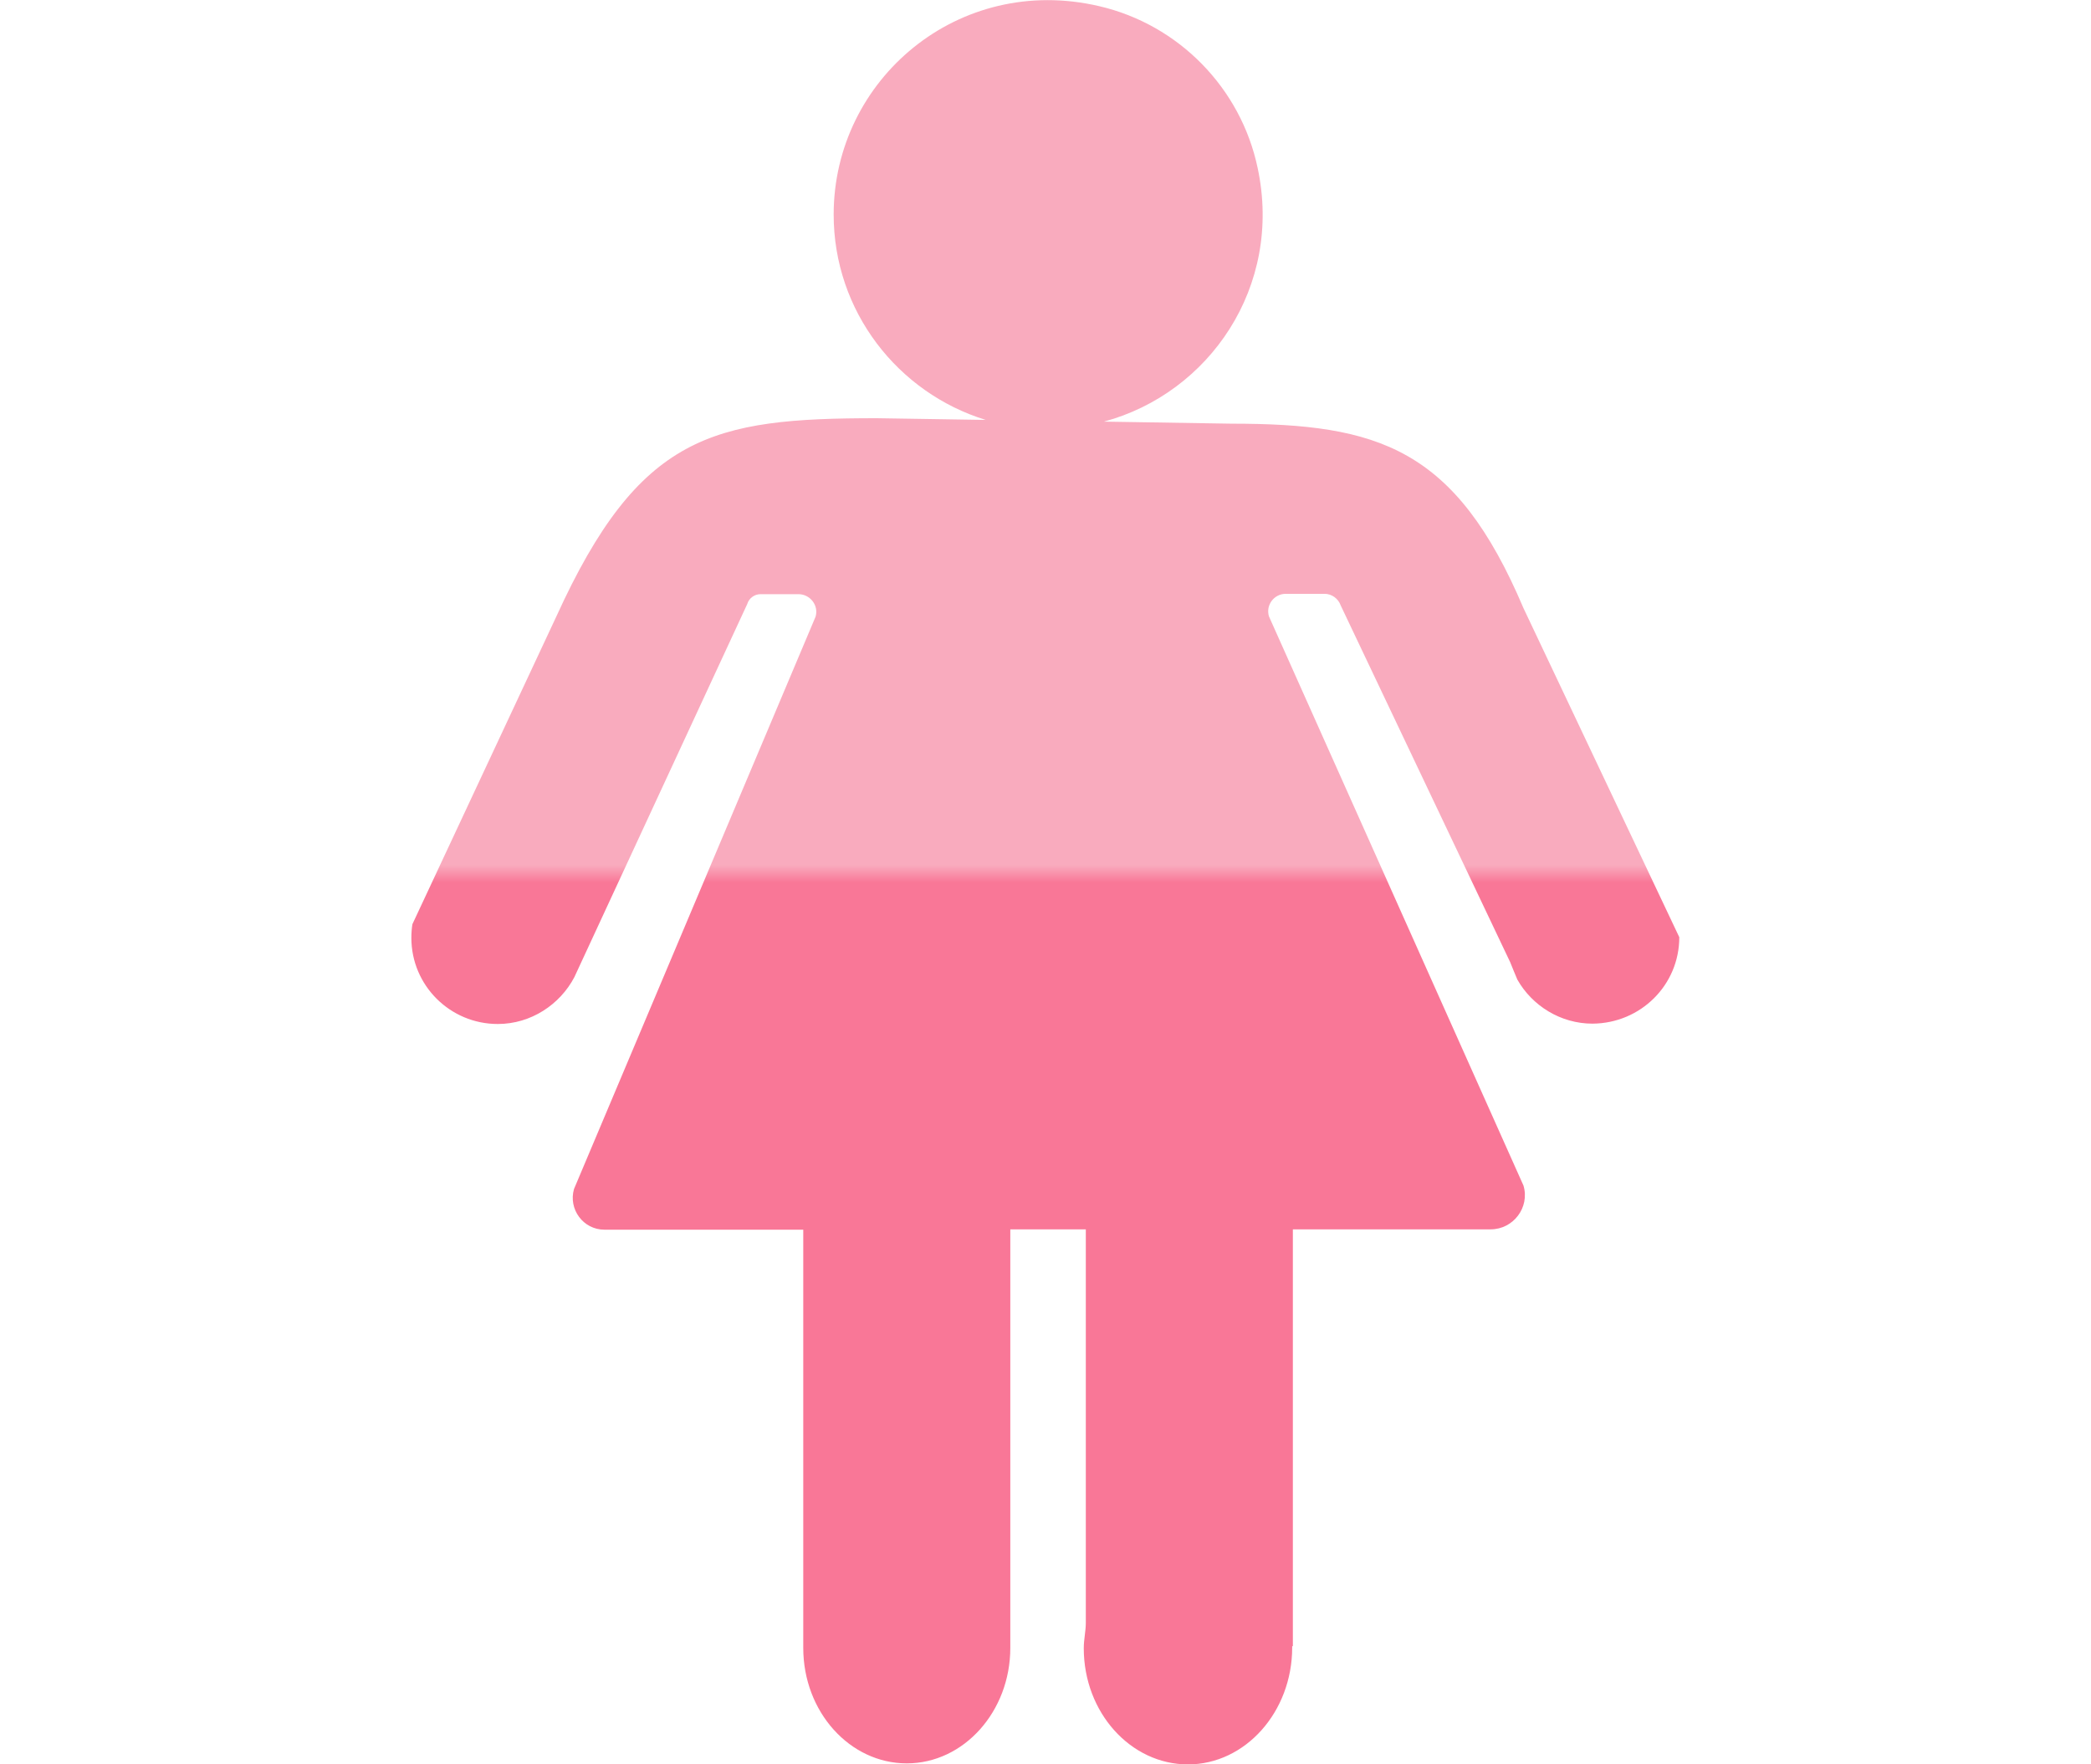 <?xml version="1.0" encoding="utf-8"?>
<!-- Generator: Adobe Illustrator 18.1.1, SVG Export Plug-In . SVG Version: 6.00 Build 0)  -->
<svg version="1.1" id="Layer_1" xmlns="http://www.w3.org/2000/svg" xmlns:xlink="http://www.w3.org/1999/xlink" x="0px" y="0px"
	 viewBox="0 275.6 612 516.4" enable-background="new 0 275.6 612 516.4" xml:space="preserve">
<g id="Layer_1_1_">
	<g id="Layer_3">
		<path display="none" d="M387.5,397.9h-61.2c24.7-8.4,42.4-31.8,42.4-59.3c0-34.7-28.1-62.8-62.8-62.8c-34.6,0-62.7,28.1-62.7,62.8
			c0,27.5,17.8,51,42.4,59.3h-69.5v0.7c-36.9,4.1-65.5,26.3-65.5,54.4v126.1c0,13.1,10.7,23.8,23.8,23.8s23.8-10.7,23.8-23.8V444.6
			h27v254c0,77.7,15.2,93,34,93s34-15.2,34-34V606.7h25.4v143.5c-0.5,2.4-0.8,4.9-0.8,7.5c0,18.9,15.3,34.2,34.2,34.2
			c18.9,0,34.2-15.4,34.2-34.2c0-0.1,0-0.2,0-0.2l0.4-59v-254h27V579c0,13.1,10.7,23.8,23.8,23.8c13.1,0,23.8-10.7,23.8-23.8V452.9
			C461.3,421.4,428.2,397.9,387.5,397.9z"/>
		
			<linearGradient id="SVGID_1_" gradientUnits="userSpaceOnUse" x1="0.825" y1="-0.265" x2="0.825" y2="-0.255" gradientTransform="matrix(370.969 0 0 516.18 0 665.544)">
			<stop  offset="0" style="stop-color:#F9ABBE"/>
			<stop  offset="1" style="stop-color:#F97797"/>
		</linearGradient>
		<path fill="url(#SVGID_1_)" d="M491.5,549.9l-45.6-96.3c-19.9-46.9-42.4-54-85.5-54l-37.3-0.6c30.8-8.3,52.4-39.5,45-74.2
			c-4.9-23.4-23.1-42-46.4-47.4c-41.1-9.6-77.7,21.4-77.7,61c0,28.3,18.8,52.2,44.5,60.1l-31.9-0.5c-48.1,0-69.5,4.7-93.8,58.1
			l-42.1,90c-0.2,1.3-0.3,2.6-0.3,4c0,13.9,11.3,25.2,25.3,25.2c9.7,0,18.2-5.7,22.4-13.7l50.6-109.2c0.5-1.7,2.1-2.9,3.9-2.9h11.1
			c3.4,0,6,3.3,5,6.6L168,623.6c-1.7,5.9,2.7,11.9,8.9,11.9h58.2v122.4c0,18.7,13.6,33.8,30.3,33.8s30.3-15.2,30.3-33.8V635.4h22.1
			v115.2c0,2.4-0.6,4.8-0.6,7.4c0,18.8,13.7,34,30.5,34s30.5-15.4,30.5-34.2c0-0.1,0,0.4,0-0.4h0.2v-122h57.9
			c6.6,0,11.5-6.4,9.6-12.8L371.4,456c-1-3.3,1.5-6.6,4.9-6.6h11.4c2.1,0,4,1.4,4.7,3.4L442,557.2c0,0.1,2.1,5.1,2.1,5.1
			c4.3,7.6,12.6,12.9,22,12.9C480.2,575.1,491.5,563.9,491.5,549.9z"/>
	</g>
</g>
<g id="Layer_4" display="none">
	<path display="inline" d="M585.8,666.3H26.2C11.7,666.3,0,677.9,0,692.4v388.2c0,14.5,11.7,26.2,26.2,26.2h243.9l-6.4,27.9h-59.5
		c-10.3,0-20,5-26,13.4l-15.8,22.2c-3.1,4.3,0,10.3,5.3,10.3h276.5c5.2,0,8.4-5.8,5.4-10.2l-14.7-21.7c-6-8.8-15.8-14-26.4-14h-59.9
		l-6.1-27.9h243.2c14.5,0,26.2-11.7,26.2-26.2V692.4C612,677.9,600.3,666.3,585.8,666.3z"/>
	<path display="inline" d="M248.2,667.1H32c-17.7,0-32,14.3-32,32v449.6c0,17.7,14.3,32,32,32h216.1c17.7,0,32-14.3,32-32V699.1
		C280.2,681.4,265.9,667.1,248.2,667.1z M140.1,1153.4c-11.6,0-20.9-9.3-20.9-20.9c0-11.6,9.3-20.9,20.9-20.9s20.9,9.2,20.9,20.9
		C161.1,1144.2,151.6,1153.4,140.1,1153.4z M255.1,1089.2H24.8c-1.2,0-2.3-1.2-2.3-2.5c0-1.2,1-2.5,2.3-2.5h230.4
		c1.2,0,2.3,1.2,2.3,2.5C257.5,1087.8,256.4,1089.2,255.1,1089.2z"/>
</g>
<g id="Layer_5" display="none">
	<path display="inline" d="M517.3,1140.3l-65.1-329.8c-3.9-20.1-21.4-34.4-41.8-34.4h-53.2c-2.7-57.3-49.9-111-107.8-111
		s-105.2,53.7-107.9,111H99.1c-20.8,0-38.6,14.9-42,35.5L0.2,1141.2c-3.5,20.8,12.5,39.7,33.6,39.7h449.9
		C505.2,1180.8,521.3,1161.3,517.3,1140.3z M249.4,691.1c43.6,0,79.1,42.2,81.8,85H167.5C170.2,733.3,205.8,691.1,249.4,691.1z
		 M156.5,886.6c-11.3,0-20.5-9.2-20.5-20.5s9.2-20.5,20.5-20.5s20.5,9.2,20.5,20.5S167.8,886.6,156.5,886.6z M341.6,886.6
		c-11.3,0-20.5-9.2-20.5-20.5s9.2-20.5,20.5-20.5s20.5,9.2,20.5,20.5S352.9,886.6,341.6,886.6z"/>
	<path display="inline" d="M526.2,1129.9h-15.3c4-3.3,6.9-7.9,6.9-13.7c0,0-0.2-185.4-0.2-185.7c0-34.9-16.5-65.5-41.5-82.5
		l-0.2-0.1v-67.5c0-23.2-12-43.1-29.4-51.9h-0.1v-36.1l0.4,0.2h6.5c6.6,0,12-6.1,12-13.8c-0.1-7.5-5.8-13.3-12.4-13.3h-84.4
		c-6.6,0-12,6.1-12,13.8c0.1,7.5,5.8,13.3,12.4,13.3h7.1l0.7-0.2v27.7h-0.3c-17,7.6-29.2,26.7-29.2,48.7c0,4.1,0.1,12.1,0.1,12.1
		V903H313v-14.4c0-16.6-11.7-29.8-26.3-29.8h-36.9c-14.6,0-26.9,13.1-26.9,29.8V903h-29.5c0,0-0.1-130.1-0.1-134.2
		c0-22-13.6-41-30.6-48.6l-0.4-0.2v-27.6l0.9,0.2h7.1c6.6,0,12.3-5.7,12.4-13.3c0.1-7.6-5.3-13.8-12-13.8H86.4
		c-6.6,0-12.3,5.7-12.4,13.3s5.3,13.8,12,13.8h6.5l0.2-0.2v36.1h-0.1c-17.6,8.8-29.5,28.7-29.5,51.9v67.5l0,0
		C38,865,21.6,895.6,21.6,930.5c0,0.4-0.3,185.7-0.3,185.7c0,5.7,3,10.4,7,13.7H13c-7.2,0-13,6.6-13,14.8v21.1
		c0,8.2,5.8,14.9,13,14.9h191.4c7.2,0,13.5-6.7,13.5-14.9v-21c0-8.2-6.4-14.8-13.5-14.8h-18.6c4-3.3,7.5-7.9,7.5-13.7v-100.2h29.5
		v10.5c0,16.6,12.2,30.4,26.9,30.4h36.9c14.6,0,26.3-13.8,26.3-30.4V1016h34.4v100.2c0,5.7,2.1,10.4,6.1,13.7h-18.6
		c-7.2,0-13.7,6.6-13.7,14.8v21.1c0,8.2,6.6,14.9,13.7,14.9h191.4c7.2,0,13.7-6.7,13.7-14.9v-21
		C539.9,1136.7,533.4,1129.9,526.2,1129.9z"/>
</g>
</svg>
